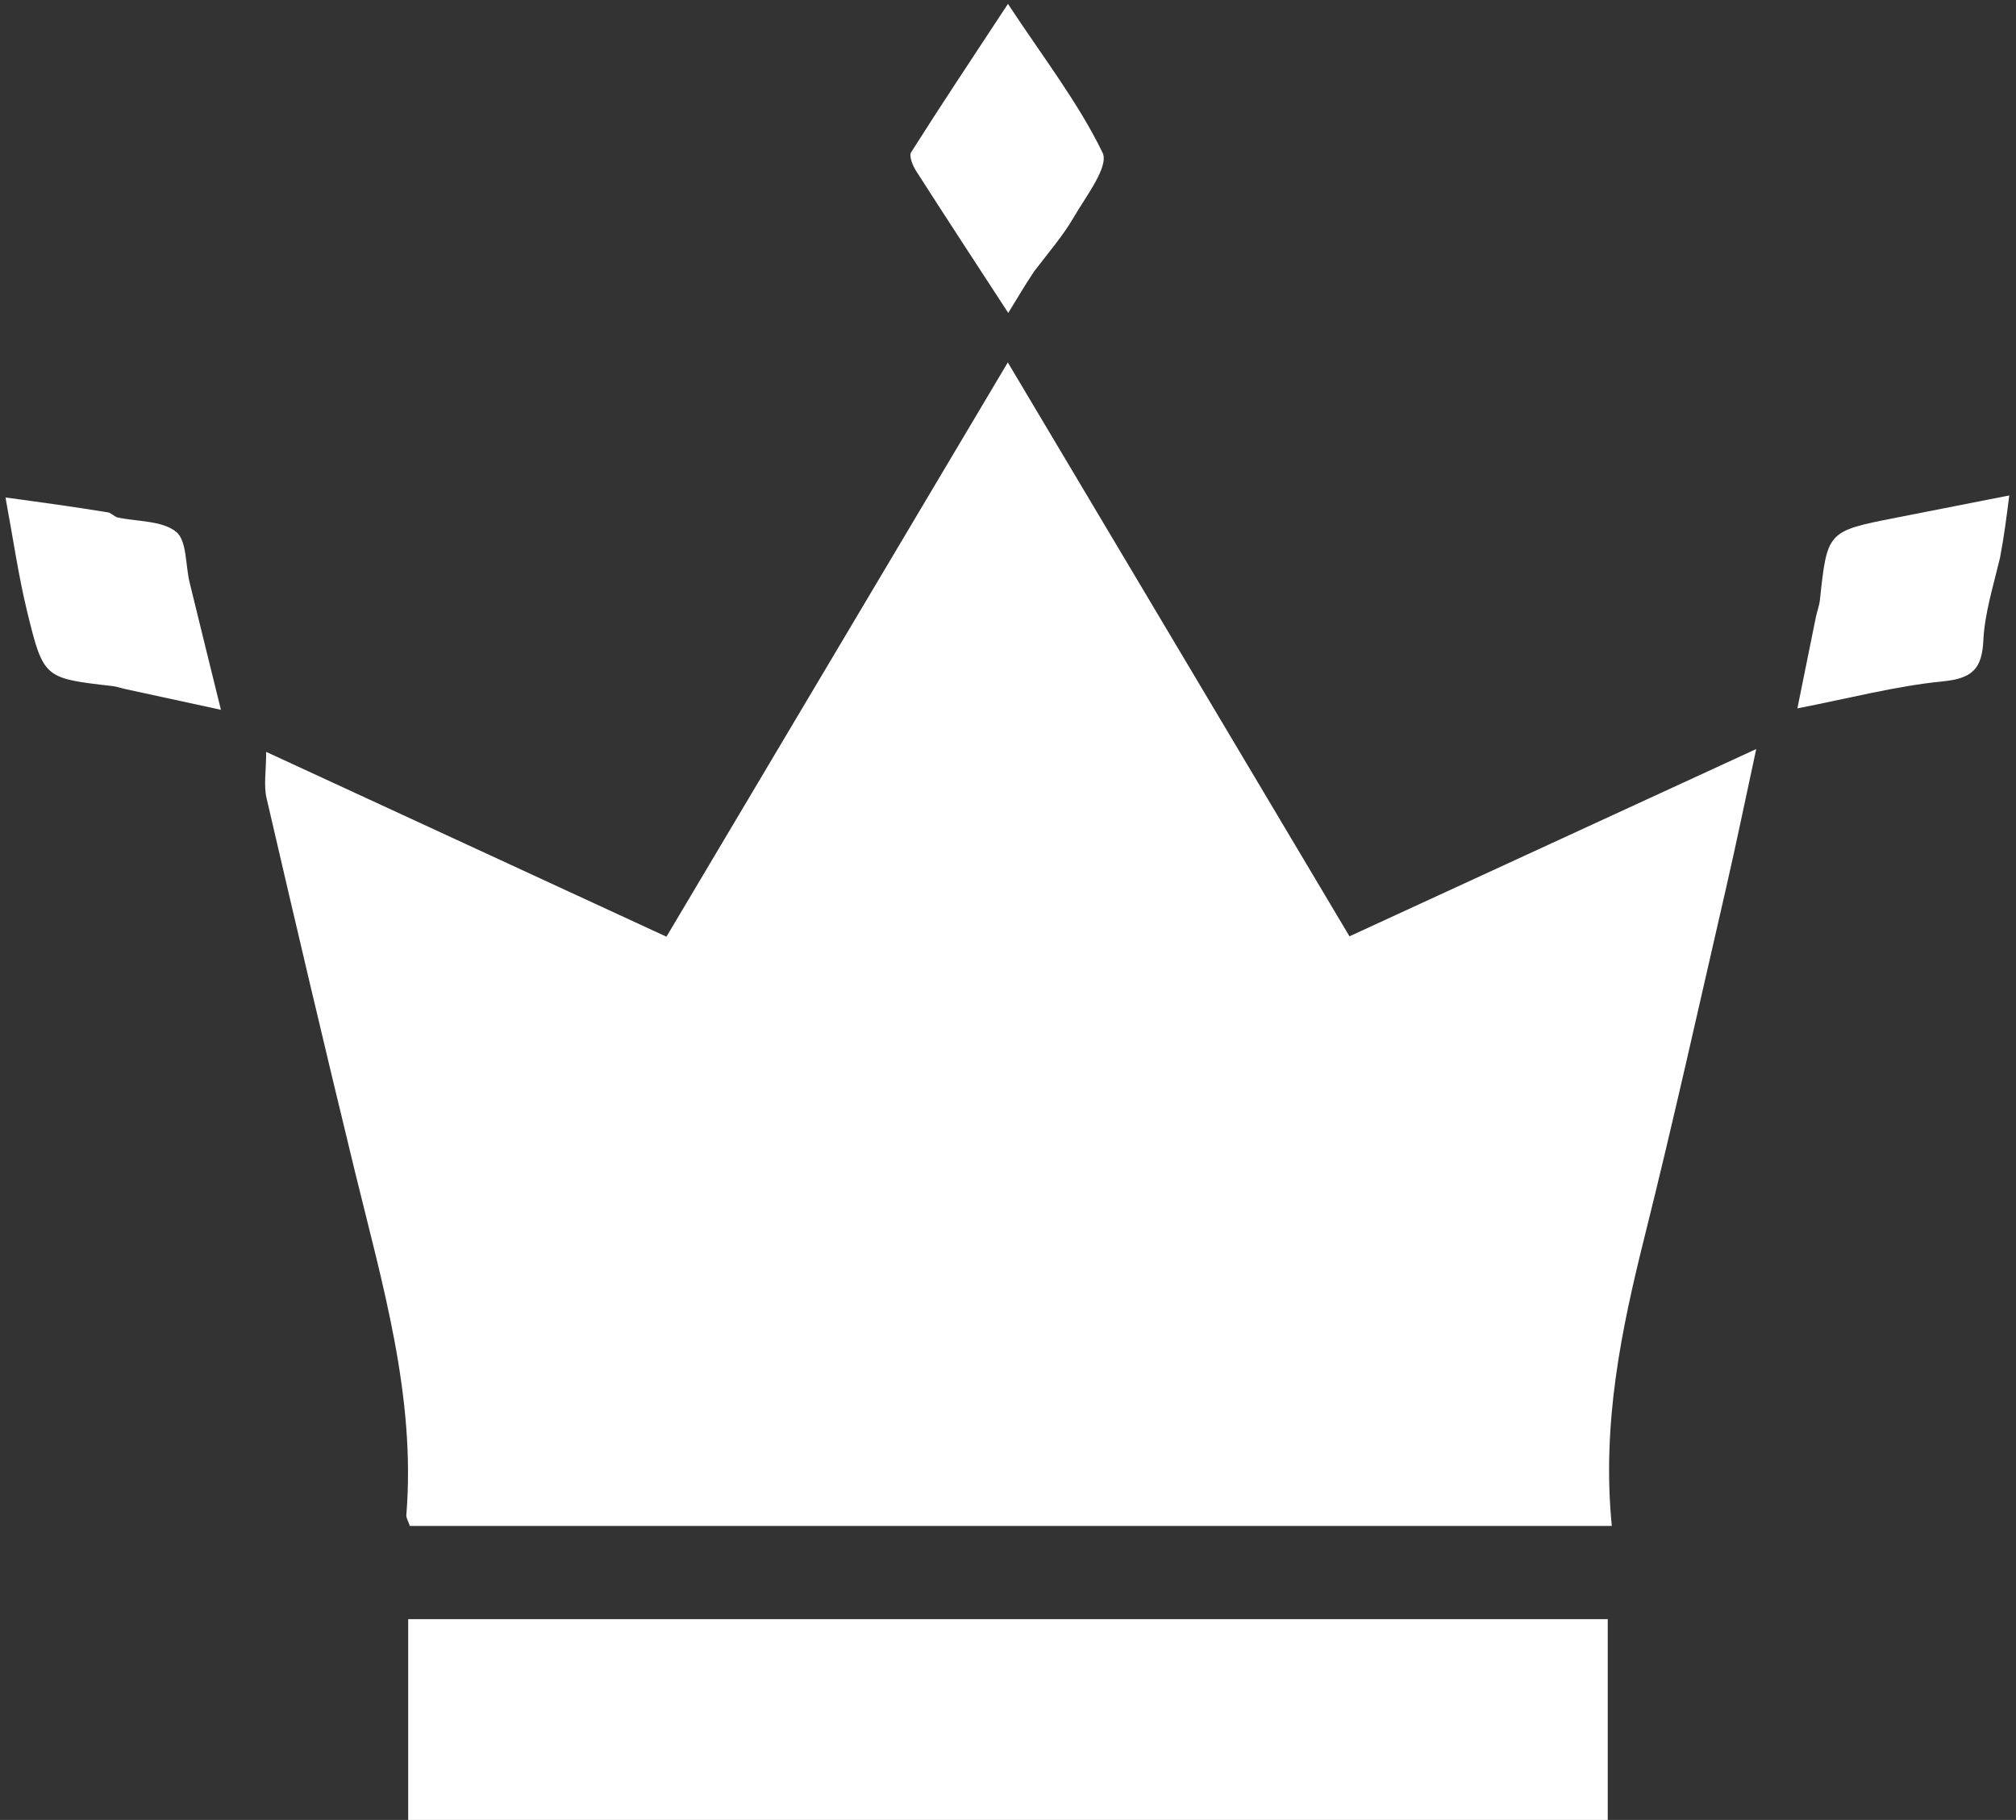 <svg width="288" height="260" viewBox="0 0 288 260" fill="none" xmlns="http://www.w3.org/2000/svg">
<rect x="0" y="0" width="288" height="260" fill="#333333" stroke="none"/>
<path d="M129 217.997C105.195 217.997 81.89 217.997 58.554 217.997C58.325 217.318 58.014 216.861 58.049 216.431C59.42 199.472 54.621 183.453 50.685 167.286C46.37 149.561 42.198 131.801 38.081 114.029C37.653 112.181 38.024 110.148 38.024 107.413C57.582 116.444 76.475 125.167 95.207 133.816C111.31 106.724 127.323 79.784 143.973 51.773C160.485 79.509 176.477 106.373 192.783 133.764C211.398 125.193 230.357 116.462 250.891 107.008C249.269 114.508 248.021 120.608 246.625 126.674C242.785 143.358 239.089 160.078 234.938 176.685C231.592 190.073 228.823 203.466 230.258 217.997C196.344 217.997 162.922 217.997 129 217.997Z" fill="white"/>
<path d="M207.998 259.998C157.874 259.998 108.25 259.998 58.312 259.998C58.312 250.43 58.312 241.029 58.312 231.312C115.273 231.312 172.316 231.312 229.677 231.312C229.677 240.615 229.677 250.015 229.677 259.998C222.688 259.998 215.593 259.998 207.998 259.998Z" fill="white"/>
<path d="M147.725 38.783C146.467 40.69 145.472 42.335 144.037 44.707C139.482 37.712 135.133 31.083 130.862 24.404C130.378 23.646 129.828 22.283 130.168 21.745C134.451 14.978 138.892 8.311 143.992 0.555C149.075 8.27 154.046 14.675 157.51 21.812C158.466 23.781 155.128 28.046 153.391 31.044C151.858 33.691 149.809 36.04 147.725 38.783Z" fill="white"/>
<path d="M285.715 79.689C284.72 83.864 283.522 87.649 283.336 91.483C283.138 95.591 281.729 96.924 277.54 97.34C270.835 98.005 264.237 99.749 256.77 101.197C257.724 96.48 258.566 92.291 259.422 88.105C259.584 87.313 259.898 86.543 259.983 85.746C261.039 75.897 261.031 75.895 270.804 73.97C276.008 72.944 281.213 71.925 287.038 70.781C286.634 73.975 286.296 76.648 285.715 79.689Z" fill="white"/>
<path d="M15.565 73.222C16.239 73.589 16.496 73.857 16.797 73.922C19.641 74.538 23.102 74.347 25.145 75.96C26.714 77.198 26.477 80.701 27.082 83.188C28.481 88.935 29.904 94.676 31.56 101.401C26.356 100.274 22.165 99.368 17.976 98.456C17.34 98.318 16.718 98.087 16.076 98.013C6.358 96.898 6.222 96.936 3.919 87.542C2.625 82.263 1.866 76.852 0.785 71.07C5.972 71.777 10.57 72.403 15.565 73.222Z" fill="white"/>
</svg>
